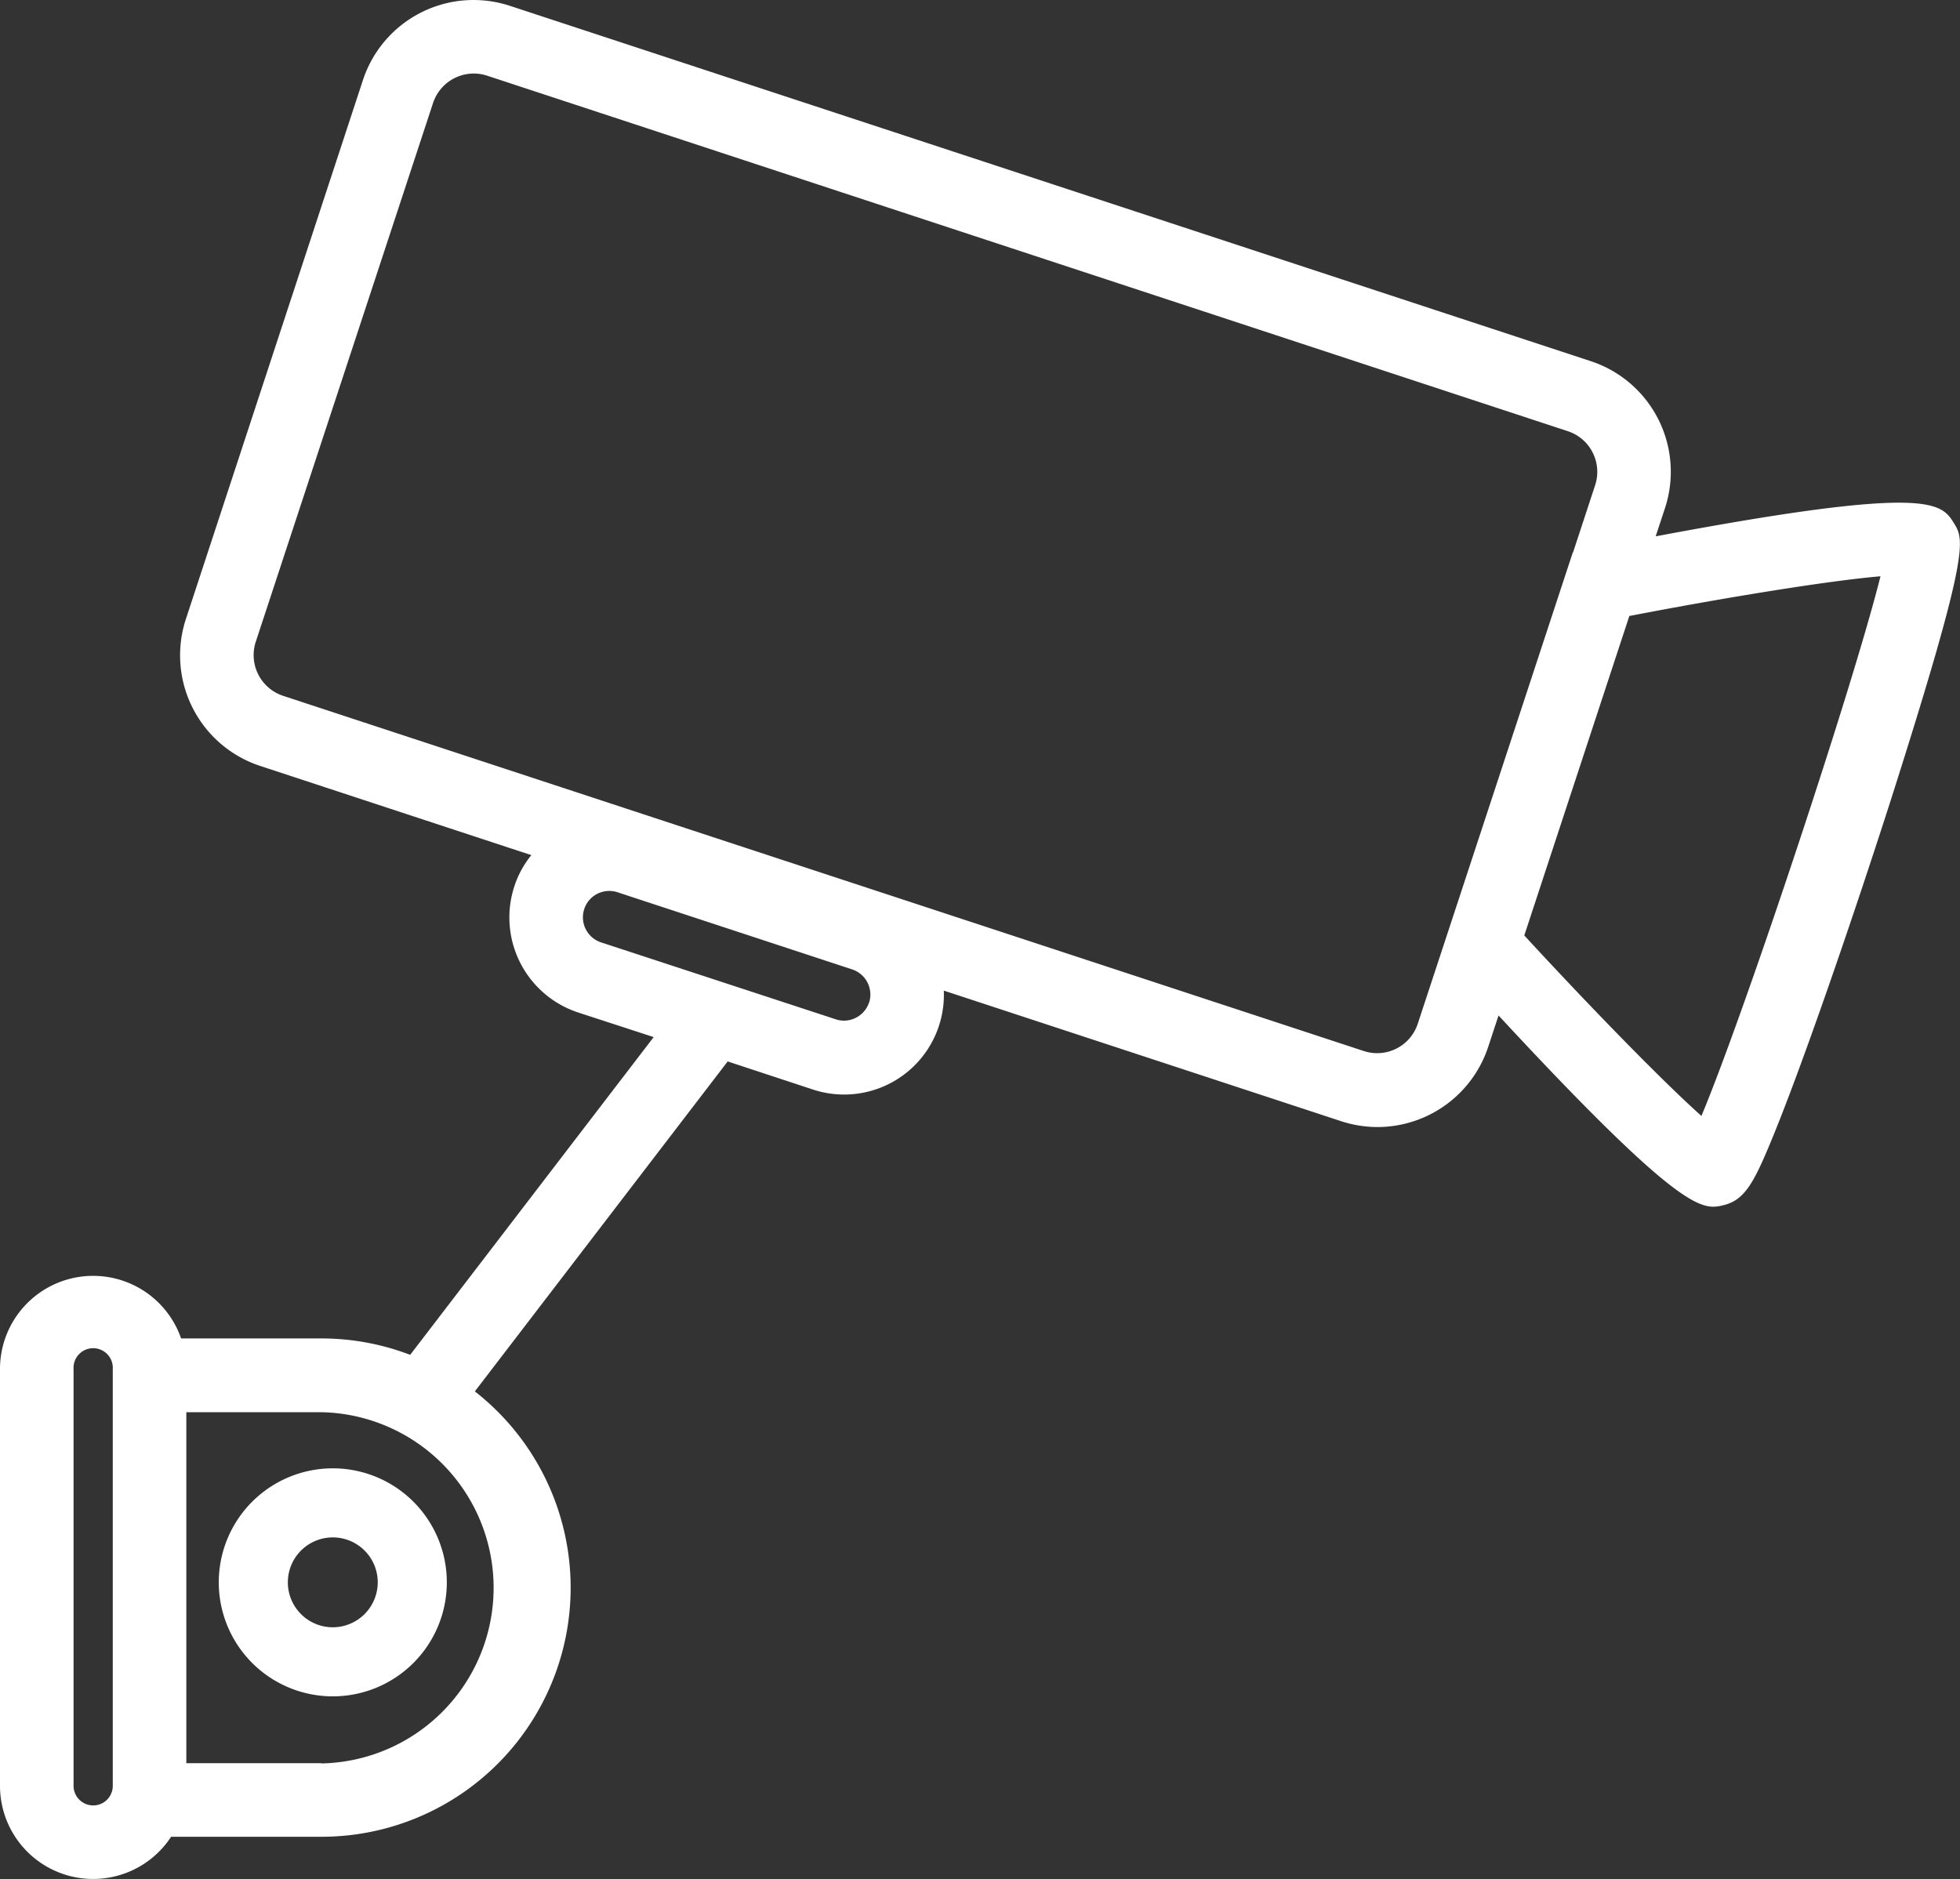 <svg xmlns="http://www.w3.org/2000/svg" viewBox="0 0 266.44 255.46"><rect x="0" y="0" width="266.44" height="255.46" fill="#333333" stroke="none"/><defs><style>.cls-1{fill:none;}.cls-2{fill:#fff;}</style></defs><title>Menuicon_CCTV</title><g id="Layer_2" data-name="Layer 2"><g id="Layer_1-2" data-name="Layer 1"><path class="cls-1" d="M45.24,209a6.11,6.11,0,1,0,6.11,6.11A6.11,6.11,0,0,0,45.24,209Z"/><path class="cls-1" d="M15.33,186.13a2.67,2.67,0,1,0-5.33,0V242.8a2.67,2.67,0,0,0,5.33,0Z"/><path class="cls-1" d="M43.71,192H25.33v47.75H43.71a23.88,23.88,0,0,0,0-47.75Zm1.53,38.66a15.5,15.5,0,1,1,15.5-15.5A15.5,15.5,0,0,1,45.24,230.63Z"/><path class="cls-2" d="M265.63,71.15c-1.75-2.81-3.29-5.25-40.56,1.77l1.26-3.82a15.83,15.83,0,0,0-10.09-20L69.34.8a15.83,15.83,0,0,0-20,10.08L25.28,84.13a15.83,15.83,0,0,0,10.08,20l36.87,12.13a13.23,13.23,0,0,0-2.31,4.24,13.6,13.6,0,0,0,8.66,17.15L88.86,141l-33.1,43.2a33.75,33.75,0,0,0-12-2.23H24.62A12.66,12.66,0,0,0,0,186.13V242.8a12.66,12.66,0,0,0,23.26,6.92H43.71a33.86,33.86,0,0,0,20.84-60.55l34.37-44.86,11.56,3.81h0a13.56,13.56,0,0,0,17.82-13.44l54,17.75a16,16,0,0,0,5,.8,15.87,15.87,0,0,0,15-10.89l1.41-4.28c21.31,23,26.42,26,29.19,26a5.45,5.45,0,0,0,1.31-.19c2.88-.64,4.16-3,6.4-8.37,4.18-10,11.2-30.47,16.3-46.34C267.89,74.76,267,73.4,265.63,71.15Zm-58.41,56,14.27-43.4c12.89-2.49,27.09-4.8,34.14-5.4-3.69,14.8-18.47,59.34-24.34,73.37C226,147,216.06,136.79,207.22,127.19Zm6.6-52.09-17.93,54.52h0l-3.16,9.6a5.81,5.81,0,0,1-7.35,3.71L38.48,94.6a5.83,5.83,0,0,1-3.71-7.35L58.87,14a5.83,5.83,0,0,1,5.53-4,5.77,5.77,0,0,1,1.82.29l146.9,48.33A5.82,5.82,0,0,1,216.83,66l-3,9.13Zm-95.68,61.23a3.58,3.58,0,0,1-1.79,2.08,3.53,3.53,0,0,1-2.74.21L81.7,128.12a3.59,3.59,0,0,1-.49-6.61,3.62,3.62,0,0,1,2.74-.2l31.9,10.49a3.6,3.6,0,0,1,2.29,4.53ZM12.67,245.46A2.67,2.67,0,0,1,10,242.8V186.13a2.67,2.67,0,1,1,5.33,0V242.8A2.66,2.66,0,0,1,12.67,245.46Zm31-5.74H25.33V192H43.71a23.88,23.88,0,0,1,0,47.75Z"/><path class="cls-2" d="M45.24,199.63a15.5,15.5,0,1,0,15.5,15.5A15.5,15.5,0,0,0,45.24,199.63Zm0,21.61a6.11,6.11,0,1,1,6.11-6.11A6.12,6.12,0,0,1,45.24,221.24Z"/></g></g></svg>